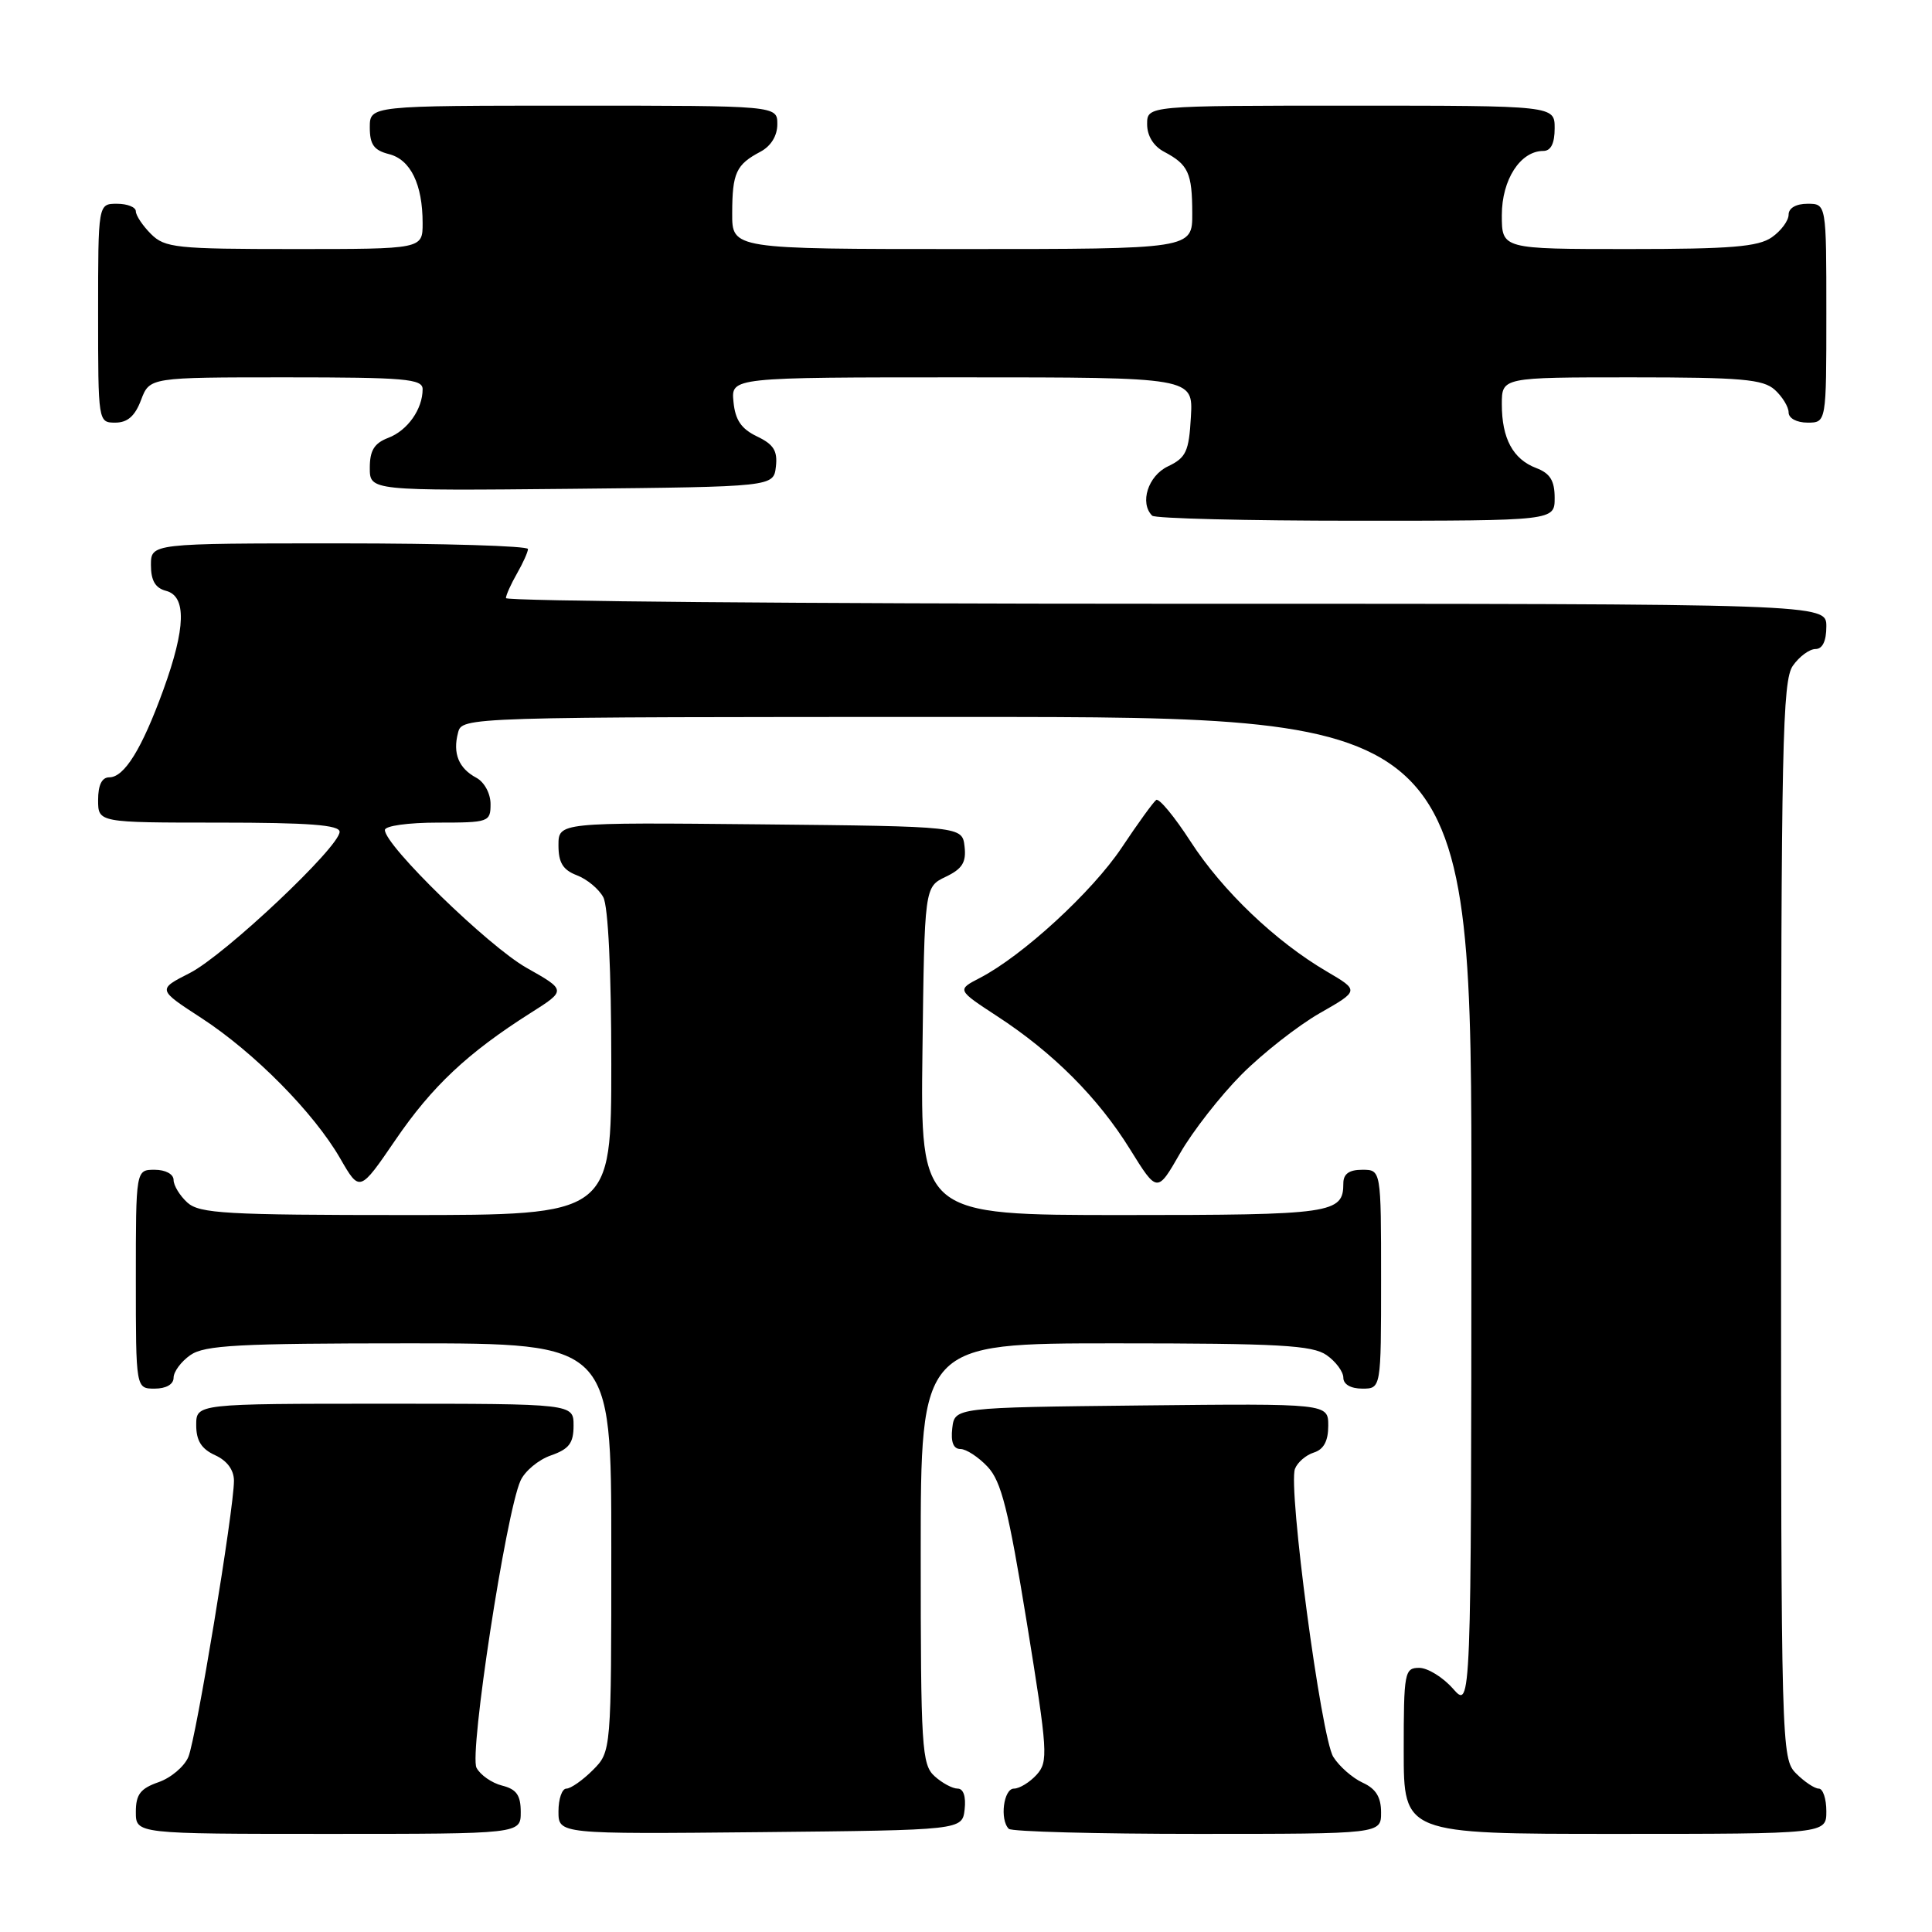 <?xml version="1.0" encoding="UTF-8" standalone="no"?>
<!DOCTYPE svg PUBLIC "-//W3C//DTD SVG 1.1//EN" "http://www.w3.org/Graphics/SVG/1.1/DTD/svg11.dtd" >
<svg xmlns="http://www.w3.org/2000/svg" xmlns:xlink="http://www.w3.org/1999/xlink" version="1.1" viewBox="0 0 256 256">
 <g >
 <path fill="currentColor"
d=" M 69.00 240.11 C 69.00 237.87 68.44 237.08 66.53 236.60 C 65.17 236.26 63.64 235.19 63.14 234.24 C 62.15 232.38 67.04 200.47 68.97 196.20 C 69.54 194.93 71.35 193.42 73.00 192.85 C 75.40 192.01 76.00 191.23 76.00 188.90 C 76.00 186.00 76.00 186.00 51.00 186.00 C 26.00 186.00 26.00 186.00 26.00 188.84 C 26.00 190.90 26.69 191.99 28.50 192.82 C 30.09 193.54 31.00 194.78 31.00 196.21 C 31.00 199.99 25.99 230.35 24.96 232.80 C 24.43 234.07 22.65 235.58 21.00 236.15 C 18.60 236.99 18.00 237.77 18.00 240.10 C 18.00 243.00 18.00 243.00 43.50 243.00 C 69.00 243.00 69.00 243.00 69.00 240.11 Z  M 127.82 239.75 C 128.01 238.06 127.66 237.00 126.90 237.00 C 126.21 237.00 124.83 236.26 123.83 235.35 C 122.14 233.82 122.00 231.55 122.00 205.85 C 122.00 178.00 122.00 178.00 147.78 178.00 C 169.49 178.00 173.91 178.25 175.78 179.56 C 177.00 180.41 178.00 181.76 178.00 182.56 C 178.00 183.43 178.99 184.00 180.50 184.00 C 183.00 184.00 183.00 184.00 183.00 169.50 C 183.00 155.00 183.00 155.00 180.50 155.00 C 178.76 155.00 178.00 155.55 178.00 156.80 C 178.00 160.80 176.60 161.00 148.78 161.00 C 121.96 161.00 121.96 161.00 122.23 139.26 C 122.50 117.53 122.50 117.53 125.31 116.18 C 127.51 115.13 128.05 114.26 127.81 112.17 C 127.50 109.50 127.50 109.50 100.75 109.23 C 74.00 108.97 74.00 108.97 74.00 112.01 C 74.00 114.31 74.59 115.27 76.44 115.98 C 77.78 116.49 79.36 117.80 79.94 118.89 C 80.59 120.09 81.00 128.70 81.00 140.93 C 81.00 161.00 81.00 161.00 53.83 161.00 C 29.95 161.00 26.44 160.80 24.83 159.35 C 23.82 158.43 23.00 157.08 23.00 156.35 C 23.00 155.58 21.93 155.00 20.50 155.00 C 18.00 155.00 18.00 155.00 18.00 169.50 C 18.00 184.00 18.00 184.00 20.50 184.00 C 22.01 184.00 23.00 183.43 23.00 182.56 C 23.00 181.76 24.00 180.41 25.22 179.56 C 27.10 178.24 31.61 178.00 54.22 178.00 C 81.00 178.00 81.00 178.00 81.00 205.05 C 81.00 232.09 81.00 232.09 78.55 234.55 C 77.20 235.90 75.62 237.00 75.05 237.00 C 74.47 237.00 74.00 238.36 74.00 240.02 C 74.00 243.03 74.00 243.03 100.75 242.77 C 127.50 242.50 127.50 242.50 127.82 239.75 Z  M 183.00 240.16 C 183.00 238.12 182.31 237.01 180.55 236.21 C 179.21 235.59 177.46 234.06 176.67 232.80 C 175.06 230.23 170.65 197.08 171.59 194.63 C 171.92 193.77 173.04 192.80 174.09 192.47 C 175.40 192.06 176.00 190.94 176.00 188.92 C 176.00 185.97 176.00 185.97 151.25 186.23 C 126.50 186.50 126.50 186.50 126.18 189.25 C 125.97 191.08 126.33 192.00 127.26 192.00 C 128.02 192.00 129.65 193.06 130.87 194.36 C 132.68 196.29 133.62 200.02 136.06 215.01 C 138.84 232.15 138.92 233.43 137.36 235.16 C 136.44 236.17 135.08 237.00 134.35 237.00 C 132.98 237.00 132.45 241.12 133.67 242.33 C 134.03 242.70 145.28 243.00 158.67 243.00 C 183.00 243.00 183.00 243.00 183.00 240.16 Z  M 242.00 240.00 C 242.00 238.35 241.55 237.00 241.00 237.00 C 240.45 237.00 239.10 236.10 238.00 235.00 C 236.04 233.04 236.00 231.67 236.00 161.72 C 236.00 98.83 236.18 90.18 237.56 88.22 C 238.41 87.00 239.76 86.00 240.56 86.00 C 241.49 86.00 242.00 84.95 242.00 83.00 C 242.00 80.00 242.00 80.00 154.50 80.00 C 106.38 80.00 67.02 79.66 67.04 79.25 C 67.05 78.84 67.71 77.38 68.50 76.00 C 69.29 74.62 69.95 73.16 69.96 72.75 C 69.98 72.34 58.75 72.00 45.00 72.00 C 20.00 72.00 20.00 72.00 20.00 74.88 C 20.00 76.93 20.58 77.92 22.00 78.29 C 24.73 79.00 24.62 83.21 21.64 91.42 C 18.80 99.24 16.47 103.00 14.48 103.00 C 13.50 103.00 13.00 104.02 13.00 106.00 C 13.00 109.00 13.00 109.00 29.00 109.00 C 40.92 109.00 45.00 109.31 45.00 110.22 C 45.00 112.22 29.77 126.57 25.15 128.93 C 20.86 131.11 20.86 131.11 26.68 134.89 C 33.71 139.47 41.57 147.42 45.08 153.50 C 47.66 157.98 47.66 157.98 52.39 151.06 C 57.24 143.95 61.97 139.51 70.28 134.24 C 75.05 131.22 75.05 131.22 69.77 128.24 C 64.72 125.39 51.00 112.04 51.00 109.98 C 51.00 109.43 54.09 109.00 58.00 109.00 C 64.77 109.00 65.00 108.92 65.00 106.54 C 65.00 105.15 64.18 103.63 63.12 103.06 C 60.78 101.81 59.97 99.83 60.69 97.10 C 61.23 95.00 61.23 95.00 128.12 95.00 C 195.00 95.00 195.00 95.00 194.97 160.75 C 194.94 226.50 194.94 226.50 192.52 223.75 C 191.19 222.24 189.17 221.00 188.05 221.00 C 186.11 221.00 186.00 221.58 186.00 232.00 C 186.00 243.00 186.00 243.00 214.00 243.00 C 242.00 243.00 242.00 243.00 242.00 240.00 Z  M 164.51 142.38 C 167.31 139.57 171.97 135.92 174.86 134.26 C 180.12 131.26 180.12 131.26 175.81 128.73 C 169.00 124.74 161.98 118.03 157.76 111.51 C 155.62 108.20 153.57 105.72 153.20 106.00 C 152.82 106.28 150.76 109.12 148.63 112.32 C 144.71 118.19 135.48 126.66 129.84 129.58 C 126.79 131.16 126.79 131.16 132.14 134.66 C 139.55 139.49 145.50 145.45 149.74 152.29 C 153.34 158.09 153.34 158.09 156.38 152.79 C 158.05 149.88 161.71 145.20 164.51 142.38 Z  M 206.00 65.98 C 206.00 63.69 205.40 62.72 203.56 62.02 C 200.48 60.85 199.00 58.11 199.00 53.57 C 199.00 50.00 199.00 50.00 216.17 50.00 C 230.75 50.00 233.62 50.25 235.17 51.65 C 236.18 52.57 237.00 53.92 237.00 54.65 C 237.00 55.42 238.07 56.00 239.50 56.00 C 242.00 56.00 242.00 56.00 242.00 41.50 C 242.00 27.00 242.00 27.00 239.50 27.00 C 237.99 27.00 237.00 27.57 237.00 28.44 C 237.00 29.24 236.00 30.59 234.78 31.44 C 232.98 32.70 229.34 33.00 215.78 33.00 C 199.00 33.00 199.00 33.00 199.00 28.50 C 199.00 23.80 201.46 20.00 204.50 20.00 C 205.50 20.00 206.00 19.00 206.00 17.00 C 206.00 14.00 206.00 14.00 179.00 14.00 C 152.00 14.00 152.00 14.00 152.00 16.46 C 152.00 18.00 152.85 19.37 154.25 20.11 C 157.46 21.81 157.97 22.91 157.98 28.25 C 158.00 33.00 158.00 33.00 127.50 33.00 C 97.00 33.00 97.00 33.00 97.02 28.25 C 97.03 22.91 97.54 21.81 100.75 20.11 C 102.15 19.37 103.00 18.00 103.00 16.46 C 103.00 14.00 103.00 14.00 76.00 14.00 C 49.00 14.00 49.00 14.00 49.00 16.89 C 49.00 19.15 49.55 19.92 51.54 20.42 C 54.40 21.14 56.00 24.42 56.00 29.57 C 56.00 33.00 56.00 33.00 39.00 33.00 C 23.33 33.00 21.84 32.84 20.00 31.00 C 18.90 29.90 18.00 28.55 18.00 28.00 C 18.00 27.45 16.88 27.00 15.50 27.00 C 13.00 27.00 13.00 27.00 13.00 41.50 C 13.00 55.93 13.01 56.00 15.28 56.00 C 16.90 56.00 17.89 55.13 18.69 53.00 C 19.83 50.00 19.83 50.00 37.91 50.00 C 53.66 50.00 56.00 50.20 56.00 51.57 C 56.00 54.22 54.00 57.05 51.44 58.02 C 49.59 58.73 49.00 59.69 49.00 61.99 C 49.00 65.03 49.00 65.03 75.75 64.77 C 102.50 64.50 102.50 64.50 102.81 61.83 C 103.05 59.74 102.51 58.88 100.31 57.83 C 98.22 56.83 97.42 55.65 97.19 53.24 C 96.87 50.00 96.87 50.00 127.49 50.00 C 158.10 50.00 158.10 50.00 157.80 55.24 C 157.54 59.84 157.16 60.65 154.75 61.80 C 152.12 63.05 150.98 66.65 152.67 68.33 C 153.03 68.70 165.18 69.00 179.67 69.00 C 206.00 69.00 206.00 69.00 206.00 65.98 Z "/>
</g>
</svg>